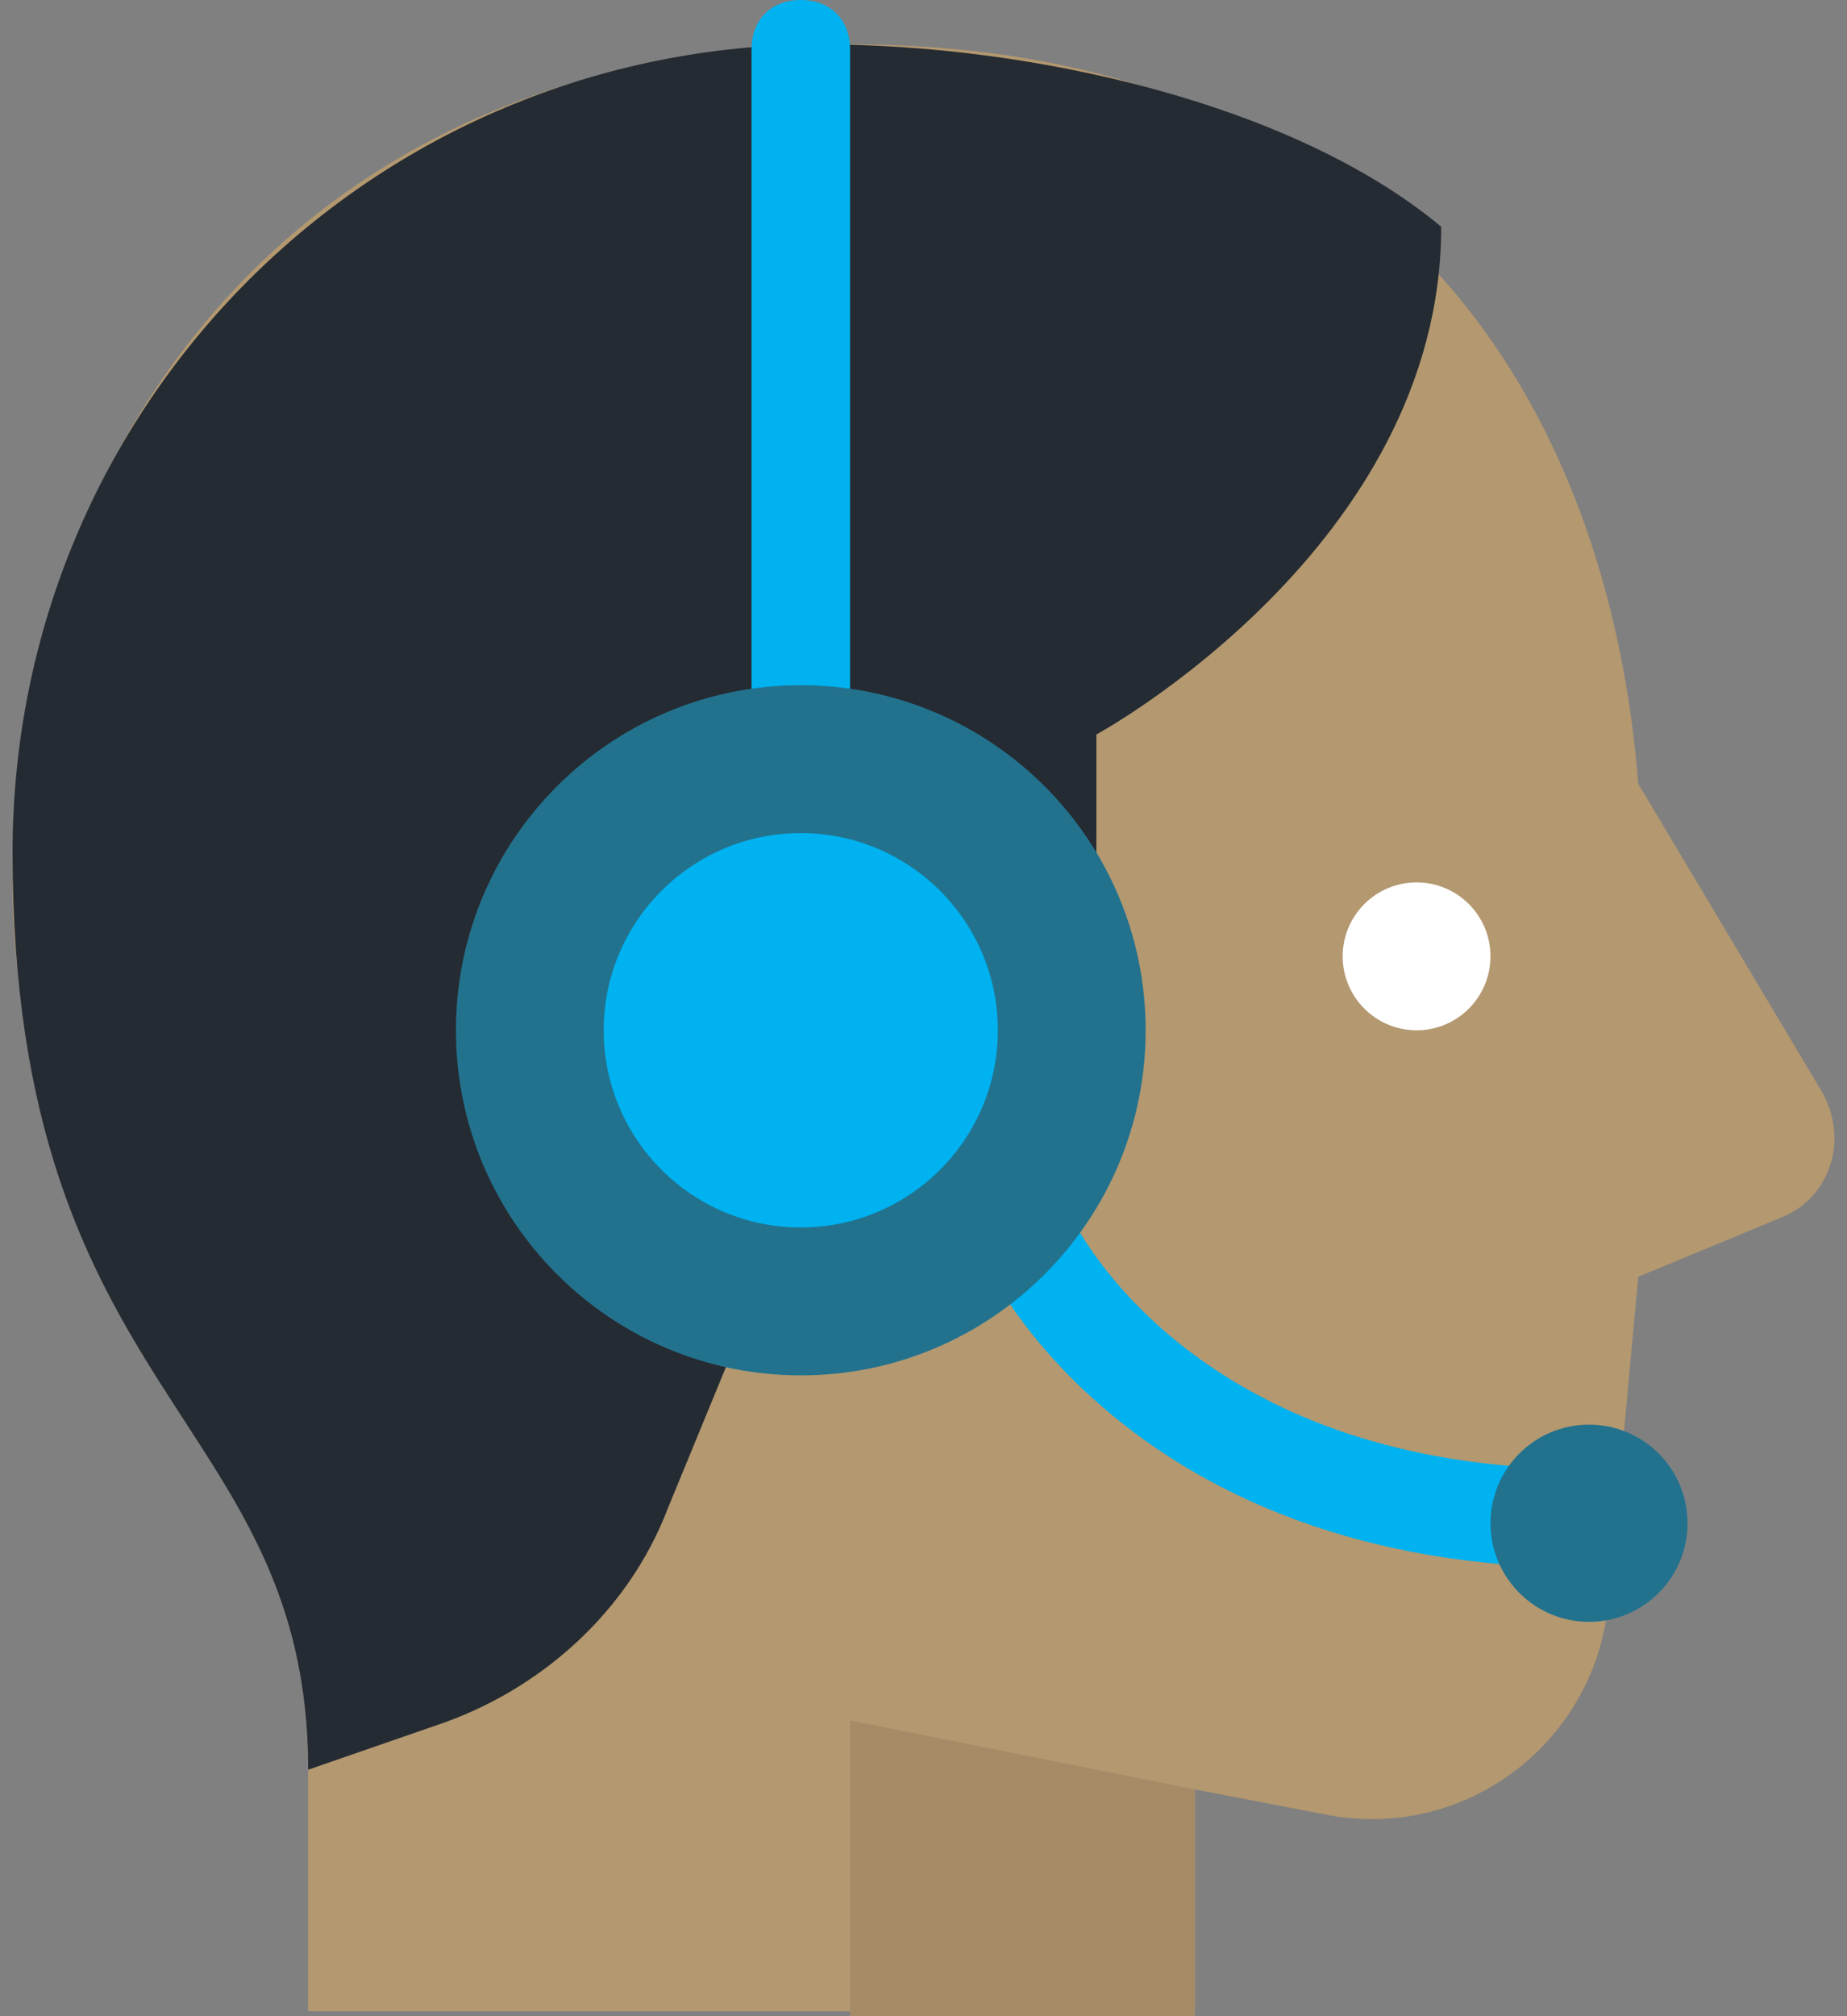 <svg width="110" height="120" viewBox="0 0 110 120" fill="none" xmlns="http://www.w3.org/2000/svg">
<rect x="0" y="0" width="110" height="120" fill="#808080" stroke="none"/>
<path d="M71.163 120V106.503L78.792 107.97C87.3 109.731 95.222 103.569 95.809 95.061L97.569 75.99L106.078 72.469C109.012 71.296 110.185 67.775 108.425 64.841L97.569 46.65C95.809 24.352 83.193 2.641 50.626 2.641C17.178 2.641 0.748 27.286 0.748 52.518C0.748 63.374 4.562 72.763 10.43 80.684C15.711 88.019 18.352 96.821 18.352 105.623V119.706H71.163V120Z" fill="#B39870"/>
<path d="M71.163 120V106.504L50.625 102.396V120H71.163Z" fill="#A58C66"/>
<path d="M84.366 61.321C86.796 61.321 88.767 59.35 88.767 56.919C88.767 54.489 86.796 52.519 84.366 52.519C81.935 52.519 79.965 54.489 79.965 56.919C79.965 59.35 81.935 61.321 84.366 61.321Z" fill="white"/>
<path d="M48.865 2.641C22.166 2.641 0.748 24.059 0.748 50.758C0.748 83.325 18.352 84.205 18.352 105.33L25.98 102.689C32.142 100.635 37.423 95.941 39.77 89.78L47.985 69.829L65.296 61.32V43.716C65.296 43.716 85.833 32.567 85.833 13.496C77.031 6.161 61.481 2.641 48.865 2.641Z" fill="#252B32"/>
<path d="M47.692 0C45.931 0 44.758 1.174 44.758 2.934V43.716C44.758 45.477 45.931 46.65 47.692 46.65C49.452 46.65 50.626 45.477 50.626 43.716V2.934C50.626 1.174 49.452 0 47.692 0Z" fill="#00B2F0"/>
<path d="M94.342 87.433C71.163 87.433 64.122 73.056 63.828 72.469C63.242 71.002 61.481 70.415 60.014 71.002C58.547 71.589 57.96 73.349 58.547 74.816C58.84 75.697 67.349 93.3 94.342 93.3C96.102 93.3 97.276 92.127 97.276 90.367C97.276 88.606 95.809 87.433 94.342 87.433Z" fill="#00B2F0"/>
<path d="M94.635 96.528C97.876 96.528 100.503 93.901 100.503 90.66C100.503 87.419 97.876 84.792 94.635 84.792C91.395 84.792 88.768 87.419 88.768 90.66C88.768 93.901 91.395 96.528 94.635 96.528Z" fill="#22728E"/>
<path d="M47.692 81.858C59.035 81.858 68.23 72.663 68.23 61.32C68.23 49.977 59.035 40.782 47.692 40.782C36.349 40.782 27.154 49.977 27.154 61.32C27.154 72.663 36.349 81.858 47.692 81.858Z" fill="#22728E"/>
<path d="M47.691 73.056C54.172 73.056 59.427 67.801 59.427 61.32C59.427 54.838 54.172 49.584 47.691 49.584C41.209 49.584 35.955 54.838 35.955 61.32C35.955 67.801 41.209 73.056 47.691 73.056Z" fill="#00B2F0"/>
</svg>
